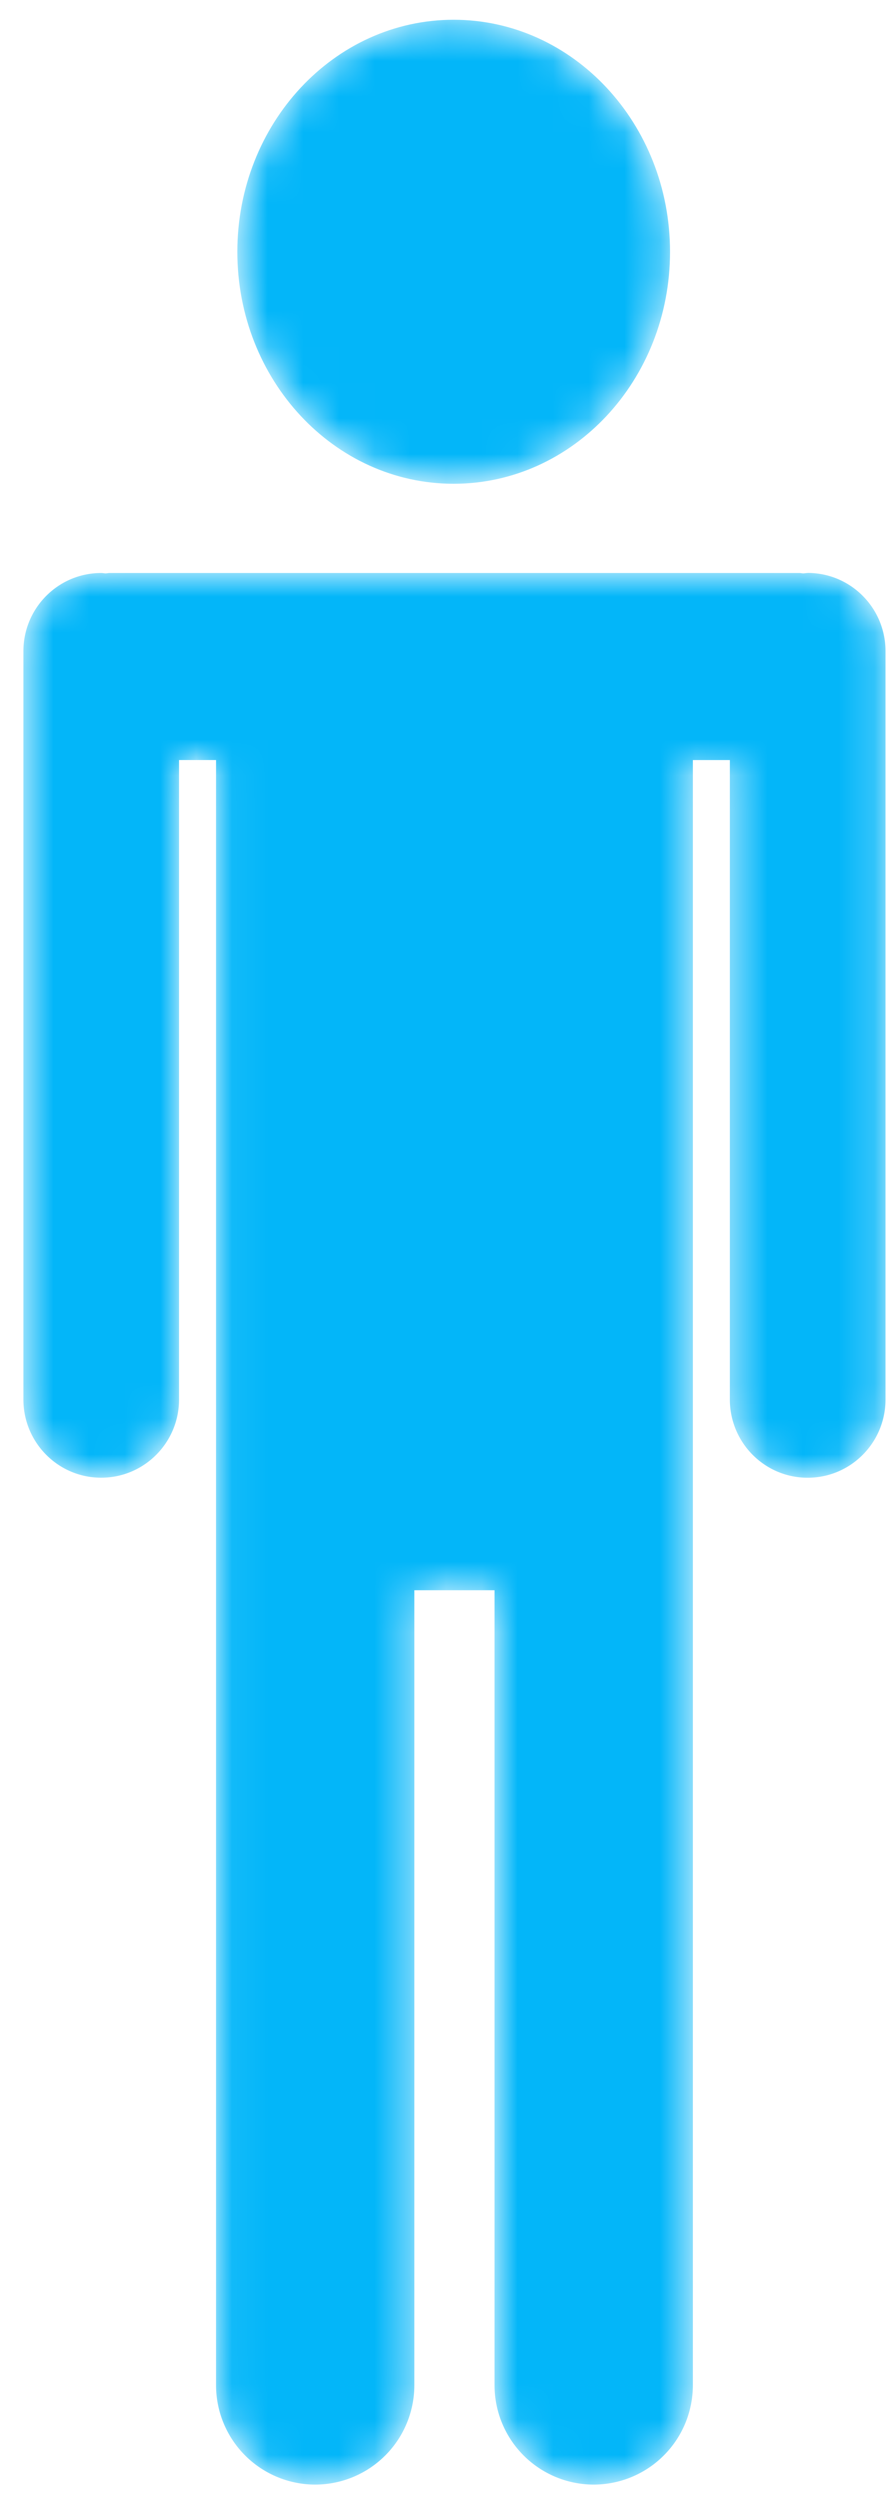 <svg xmlns="http://www.w3.org/2000/svg" xmlns:xlink="http://www.w3.org/1999/xlink" width="25" height="70" viewBox="0 0 25 70">
    <defs>
        <path id="a" d="M6.714 13.324c3.349 0 6.065-2.907 6.065-6.495S10.063.331 6.714.331.652 3.241.652 6.829s2.713 6.495 6.062 6.495"/>
        <path id="c" d="M22.637.822c-.038 0-.078.008-.119.011-.037 0-.075-.011-.118-.011H3.07c-.04 0-.075.011-.115.011-.04-.003-.078-.011-.119-.011-1.204 0-2.18.98-2.18 2.19v20.952c0 1.209.976 2.19 2.18 2.19 1.205 0 2.182-.981 2.182-2.19V6.059h1.037v45.498a2.784 2.784 0 0 0 2.779 2.79 2.784 2.784 0 0 0 2.779-2.79V29.305h2.247v22.252a2.784 2.784 0 0 0 2.78 2.79 2.784 2.784 0 0 0 2.779-2.79V6.06h1.037v17.905c0 1.209.976 2.19 2.18 2.19 1.206 0 2.182-.981 2.182-2.19V3.01c0-1.21-.976-2.19-2.181-2.19"/>
    </defs>
    <g fill="none" fill-rule="evenodd">
        <g transform="translate(6 .222)">
            <mask id="b" fill="#fff">
                <use xlink:href="#a"/>
            </mask>
            <path fill="#03B6F9" d="M6.714 13.324c3.349 0 6.065-2.907 6.065-6.495S10.063.331 6.714.331.652 3.241.652 6.829s2.713 6.495 6.062 6.495" mask="url(#b)"/>
        </g>
        <g transform="translate(0 15.222)">
            <mask id="d" fill="#fff">
                <use xlink:href="#c"/>
            </mask>
            <path fill="#03B6F9" d="M22.637.822c-.038 0-.078.008-.119.011-.037 0-.075-.011-.118-.011H3.07c-.04 0-.075.011-.115.011-.04-.003-.078-.011-.119-.011-1.204 0-2.18.98-2.18 2.19v20.952c0 1.209.976 2.19 2.18 2.19 1.205 0 2.182-.981 2.182-2.19V6.059h1.037v45.498a2.784 2.784 0 0 0 2.779 2.79 2.784 2.784 0 0 0 2.779-2.79V29.305h2.247v22.252a2.784 2.784 0 0 0 2.78 2.79 2.784 2.784 0 0 0 2.779-2.79V6.06h1.037v17.905c0 1.209.976 2.19 2.18 2.19 1.206 0 2.182-.981 2.182-2.19V3.01c0-1.21-.976-2.19-2.181-2.19" mask="url(#d)"/>
        </g>
    </g>
</svg>
